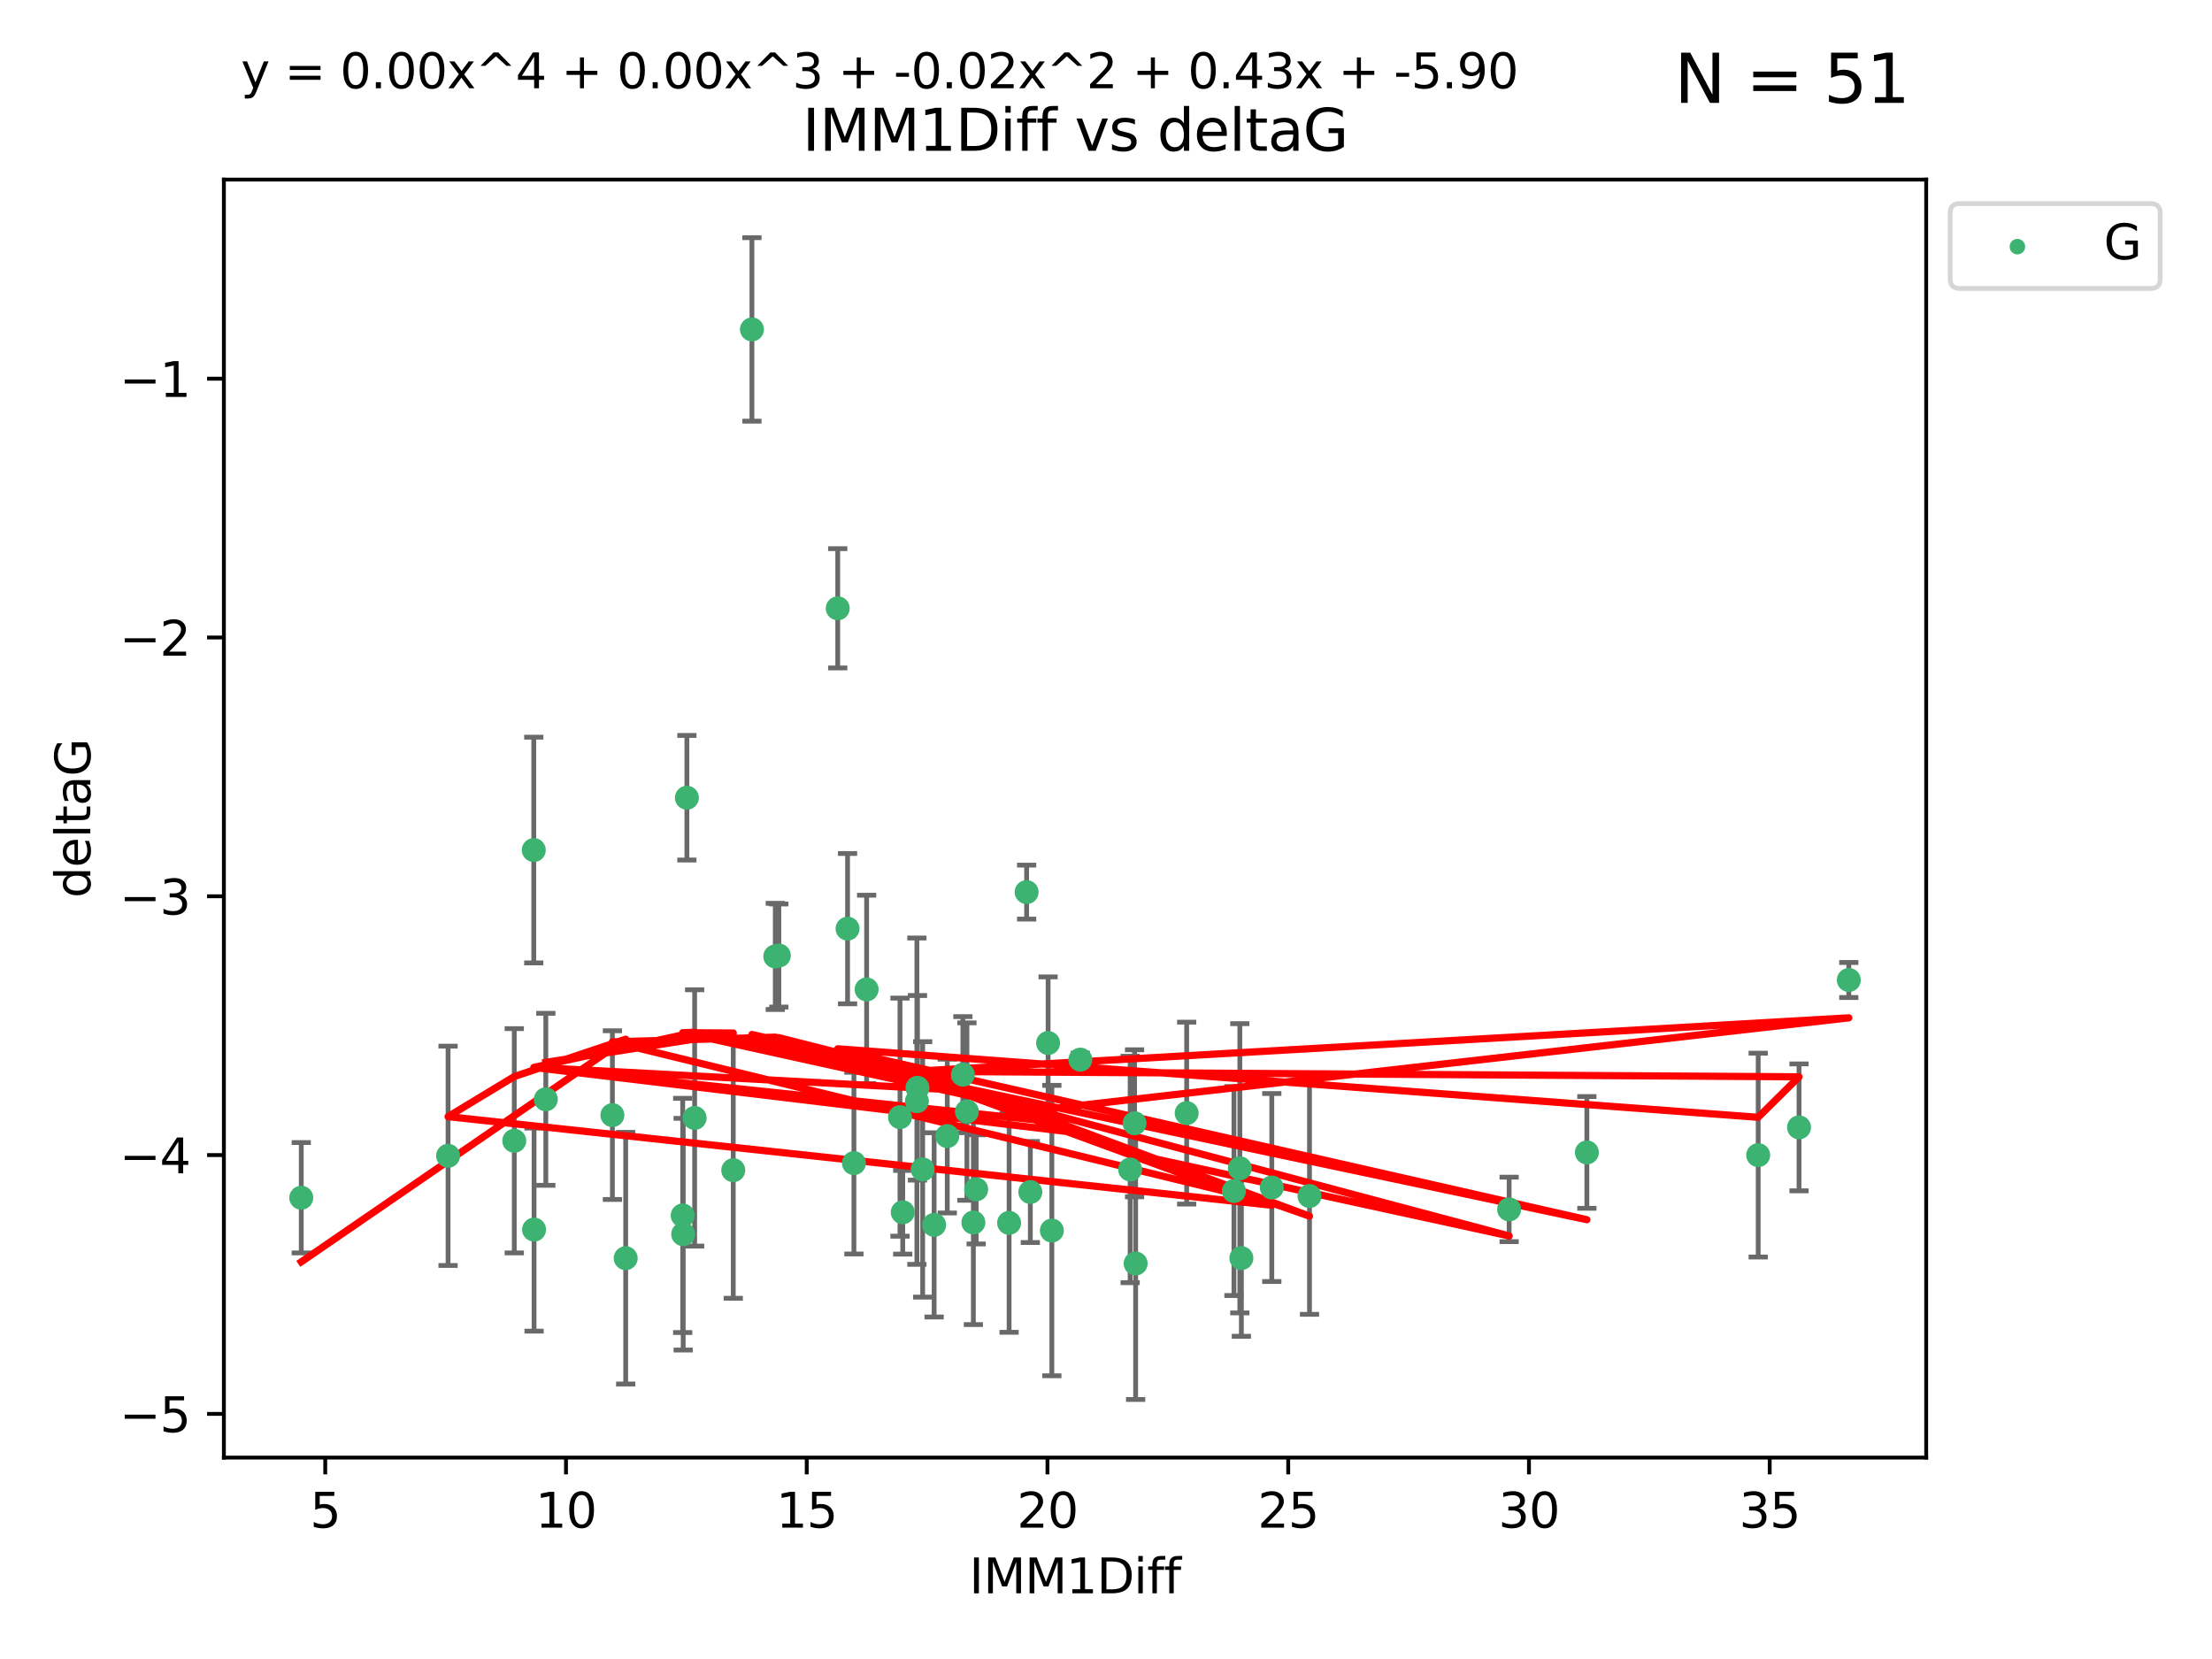 <?xml version="1.0" encoding="utf-8" standalone="no"?>
<!DOCTYPE svg PUBLIC "-//W3C//DTD SVG 1.1//EN"
  "http://www.w3.org/Graphics/SVG/1.1/DTD/svg11.dtd">
<svg xmlns:xlink="http://www.w3.org/1999/xlink" width="460.8pt" height="345.6pt" viewBox="0 0 460.8 345.6" xmlns="http://www.w3.org/2000/svg" version="1.1">
 <defs>
  <style type="text/css">*{stroke-linejoin: round; stroke-linecap: butt}</style>
 </defs>
 <g id="figure_1">
  <g id="patch_1">
   <path d="M 0 345.6 
L 460.8 345.6 
L 460.8 0 
L 0 0 
z
" style="fill: #ffffff"/>
  </g>
  <g id="axes_1">
   <g id="patch_2">
    <path d="M 46.64 303.64 
L 401.26 303.64 
L 401.26 37.411 
L 46.64 37.411 
z
" style="fill: #ffffff"/>
   </g>
   <g id="PathCollection_1">
    <defs>
     <path id="mab5b7fce2b" d="M 0 1.118 
C 0.297 1.118 0.581 1 0.791 0.791 
C 1 0.581 1.118 0.297 1.118 0 
C 1.118 -0.297 1 -0.581 0.791 -0.791 
C 0.581 -1 0.297 -1.118 0 -1.118 
C -0.297 -1.118 -0.581 -1 -0.791 -0.791 
C -1 -0.581 -1.118 -0.297 -1.118 0 
C -1.118 0.297 -1 0.581 -0.791 0.791 
C -0.581 1 -0.297 1.118 0 1.118 
z
" style="stroke: #3cb371"/>
    </defs>
    <g clip-path="url(#p1f9163c0d4)">
     <use xlink:href="#mab5b7fce2b" x="62.759" y="249.511" style="fill: #3cb371; stroke: #3cb371"/>
     <use xlink:href="#mab5b7fce2b" x="130.343" y="262.101" style="fill: #3cb371; stroke: #3cb371"/>
     <use xlink:href="#mab5b7fce2b" x="107.133" y="237.643" style="fill: #3cb371; stroke: #3cb371"/>
     <use xlink:href="#mab5b7fce2b" x="93.341" y="240.774" style="fill: #3cb371; stroke: #3cb371"/>
     <use xlink:href="#mab5b7fce2b" x="264.939" y="247.383" style="fill: #3cb371; stroke: #3cb371"/>
     <use xlink:href="#mab5b7fce2b" x="219.12" y="256.349" style="fill: #3cb371; stroke: #3cb371"/>
     <use xlink:href="#mab5b7fce2b" x="111.255" y="256.148" style="fill: #3cb371; stroke: #3cb371"/>
     <use xlink:href="#mab5b7fce2b" x="202.771" y="254.667" style="fill: #3cb371; stroke: #3cb371"/>
     <use xlink:href="#mab5b7fce2b" x="236.352" y="234.004" style="fill: #3cb371; stroke: #3cb371"/>
     <use xlink:href="#mab5b7fce2b" x="177.886" y="242.297" style="fill: #3cb371; stroke: #3cb371"/>
     <use xlink:href="#mab5b7fce2b" x="258.278" y="243.375" style="fill: #3cb371; stroke: #3cb371"/>
     <use xlink:href="#mab5b7fce2b" x="203.353" y="247.764" style="fill: #3cb371; stroke: #3cb371"/>
     <use xlink:href="#mab5b7fce2b" x="272.792" y="249.158" style="fill: #3cb371; stroke: #3cb371"/>
     <use xlink:href="#mab5b7fce2b" x="236.573" y="263.208" style="fill: #3cb371; stroke: #3cb371"/>
     <use xlink:href="#mab5b7fce2b" x="187.485" y="232.722" style="fill: #3cb371; stroke: #3cb371"/>
     <use xlink:href="#mab5b7fce2b" x="210.214" y="254.747" style="fill: #3cb371; stroke: #3cb371"/>
     <use xlink:href="#mab5b7fce2b" x="142.319" y="257.105" style="fill: #3cb371; stroke: #3cb371"/>
     <use xlink:href="#mab5b7fce2b" x="192.209" y="243.608" style="fill: #3cb371; stroke: #3cb371"/>
     <use xlink:href="#mab5b7fce2b" x="188.057" y="252.539" style="fill: #3cb371; stroke: #3cb371"/>
     <use xlink:href="#mab5b7fce2b" x="214.637" y="248.314" style="fill: #3cb371; stroke: #3cb371"/>
     <use xlink:href="#mab5b7fce2b" x="162.249" y="199.055" style="fill: #3cb371; stroke: #3cb371"/>
     <use xlink:href="#mab5b7fce2b" x="194.597" y="255.165" style="fill: #3cb371; stroke: #3cb371"/>
     <use xlink:href="#mab5b7fce2b" x="156.642" y="68.625" style="fill: #3cb371; stroke: #3cb371"/>
     <use xlink:href="#mab5b7fce2b" x="314.378" y="251.941" style="fill: #3cb371; stroke: #3cb371"/>
     <use xlink:href="#mab5b7fce2b" x="235.43" y="243.62" style="fill: #3cb371; stroke: #3cb371"/>
     <use xlink:href="#mab5b7fce2b" x="258.599" y="262.086" style="fill: #3cb371; stroke: #3cb371"/>
     <use xlink:href="#mab5b7fce2b" x="127.574" y="232.3" style="fill: #3cb371; stroke: #3cb371"/>
     <use xlink:href="#mab5b7fce2b" x="161.507" y="199.237" style="fill: #3cb371; stroke: #3cb371"/>
     <use xlink:href="#mab5b7fce2b" x="197.335" y="236.665" style="fill: #3cb371; stroke: #3cb371"/>
     <use xlink:href="#mab5b7fce2b" x="257.055" y="248.117" style="fill: #3cb371; stroke: #3cb371"/>
     <use xlink:href="#mab5b7fce2b" x="191.126" y="226.611" style="fill: #3cb371; stroke: #3cb371"/>
     <use xlink:href="#mab5b7fce2b" x="374.77" y="234.851" style="fill: #3cb371; stroke: #3cb371"/>
     <use xlink:href="#mab5b7fce2b" x="366.264" y="240.633" style="fill: #3cb371; stroke: #3cb371"/>
     <use xlink:href="#mab5b7fce2b" x="174.516" y="126.723" style="fill: #3cb371; stroke: #3cb371"/>
     <use xlink:href="#mab5b7fce2b" x="218.338" y="217.285" style="fill: #3cb371; stroke: #3cb371"/>
     <use xlink:href="#mab5b7fce2b" x="200.585" y="223.869" style="fill: #3cb371; stroke: #3cb371"/>
     <use xlink:href="#mab5b7fce2b" x="143.091" y="166.184" style="fill: #3cb371; stroke: #3cb371"/>
     <use xlink:href="#mab5b7fce2b" x="180.534" y="206.113" style="fill: #3cb371; stroke: #3cb371"/>
     <use xlink:href="#mab5b7fce2b" x="330.576" y="240.071" style="fill: #3cb371; stroke: #3cb371"/>
     <use xlink:href="#mab5b7fce2b" x="201.427" y="231.561" style="fill: #3cb371; stroke: #3cb371"/>
     <use xlink:href="#mab5b7fce2b" x="191.006" y="229.396" style="fill: #3cb371; stroke: #3cb371"/>
     <use xlink:href="#mab5b7fce2b" x="385.141" y="204.152" style="fill: #3cb371; stroke: #3cb371"/>
     <use xlink:href="#mab5b7fce2b" x="213.865" y="185.842" style="fill: #3cb371; stroke: #3cb371"/>
     <use xlink:href="#mab5b7fce2b" x="176.562" y="193.455" style="fill: #3cb371; stroke: #3cb371"/>
     <use xlink:href="#mab5b7fce2b" x="247.205" y="231.881" style="fill: #3cb371; stroke: #3cb371"/>
     <use xlink:href="#mab5b7fce2b" x="225.058" y="220.74" style="fill: #3cb371; stroke: #3cb371"/>
     <use xlink:href="#mab5b7fce2b" x="111.195" y="177.08" style="fill: #3cb371; stroke: #3cb371"/>
     <use xlink:href="#mab5b7fce2b" x="144.706" y="232.886" style="fill: #3cb371; stroke: #3cb371"/>
     <use xlink:href="#mab5b7fce2b" x="142.219" y="253.198" style="fill: #3cb371; stroke: #3cb371"/>
     <use xlink:href="#mab5b7fce2b" x="152.75" y="243.774" style="fill: #3cb371; stroke: #3cb371"/>
     <use xlink:href="#mab5b7fce2b" x="113.703" y="229.004" style="fill: #3cb371; stroke: #3cb371"/>
    </g>
   </g>
   <g id="matplotlib.axis_1">
    <g id="xtick_1">
     <g id="line2d_1">
      <defs>
       <path id="mb0d8111462" d="M 0 0 
L 0 3.5 
" style="stroke: #000000; stroke-width: 0.8"/>
      </defs>
      <g>
       <use xlink:href="#mb0d8111462" x="67.754" y="303.64" style="stroke: #000000; stroke-width: 0.8"/>
      </g>
     </g>
     <g id="text_1">
      <!-- 5 -->
      <g transform="translate(64.573 318.238)scale(0.1 -0.1)">
       <defs>
        <path id="DejaVuSans-35" d="M 691 4666 
L 3169 4666 
L 3169 4134 
L 1269 4134 
L 1269 2991 
Q 1406 3038 1543 3061 
Q 1681 3084 1819 3084 
Q 2600 3084 3056 2656 
Q 3513 2228 3513 1497 
Q 3513 744 3044 326 
Q 2575 -91 1722 -91 
Q 1428 -91 1123 -41 
Q 819 9 494 109 
L 494 744 
Q 775 591 1075 516 
Q 1375 441 1709 441 
Q 2250 441 2565 725 
Q 2881 1009 2881 1497 
Q 2881 1984 2565 2268 
Q 2250 2553 1709 2553 
Q 1456 2553 1204 2497 
Q 953 2441 691 2322 
L 691 4666 
z
" transform="scale(0.016)"/>
       </defs>
       <use xlink:href="#DejaVuSans-35"/>
      </g>
     </g>
    </g>
    <g id="xtick_2">
     <g id="line2d_2">
      <g>
       <use xlink:href="#mb0d8111462" x="117.905" y="303.64" style="stroke: #000000; stroke-width: 0.8"/>
      </g>
     </g>
     <g id="text_2">
      <!-- 10 -->
      <g transform="translate(111.543 318.238)scale(0.1 -0.1)">
       <defs>
        <path id="DejaVuSans-31" d="M 794 531 
L 1825 531 
L 1825 4091 
L 703 3866 
L 703 4441 
L 1819 4666 
L 2450 4666 
L 2450 531 
L 3481 531 
L 3481 0 
L 794 0 
L 794 531 
z
" transform="scale(0.016)"/>
        <path id="DejaVuSans-30" d="M 2034 4250 
Q 1547 4250 1301 3770 
Q 1056 3291 1056 2328 
Q 1056 1369 1301 889 
Q 1547 409 2034 409 
Q 2525 409 2770 889 
Q 3016 1369 3016 2328 
Q 3016 3291 2770 3770 
Q 2525 4250 2034 4250 
z
M 2034 4750 
Q 2819 4750 3233 4129 
Q 3647 3509 3647 2328 
Q 3647 1150 3233 529 
Q 2819 -91 2034 -91 
Q 1250 -91 836 529 
Q 422 1150 422 2328 
Q 422 3509 836 4129 
Q 1250 4750 2034 4750 
z
" transform="scale(0.016)"/>
       </defs>
       <use xlink:href="#DejaVuSans-31"/>
       <use xlink:href="#DejaVuSans-30" x="63.623"/>
      </g>
     </g>
    </g>
    <g id="xtick_3">
     <g id="line2d_3">
      <g>
       <use xlink:href="#mb0d8111462" x="168.057" y="303.64" style="stroke: #000000; stroke-width: 0.8"/>
      </g>
     </g>
     <g id="text_3">
      <!-- 15 -->
      <g transform="translate(161.694 318.238)scale(0.1 -0.1)">
       <use xlink:href="#DejaVuSans-31"/>
       <use xlink:href="#DejaVuSans-35" x="63.623"/>
      </g>
     </g>
    </g>
    <g id="xtick_4">
     <g id="line2d_4">
      <g>
       <use xlink:href="#mb0d8111462" x="218.208" y="303.64" style="stroke: #000000; stroke-width: 0.8"/>
      </g>
     </g>
     <g id="text_4">
      <!-- 20 -->
      <g transform="translate(211.845 318.238)scale(0.1 -0.1)">
       <defs>
        <path id="DejaVuSans-32" d="M 1228 531 
L 3431 531 
L 3431 0 
L 469 0 
L 469 531 
Q 828 903 1448 1529 
Q 2069 2156 2228 2338 
Q 2531 2678 2651 2914 
Q 2772 3150 2772 3378 
Q 2772 3750 2511 3984 
Q 2250 4219 1831 4219 
Q 1534 4219 1204 4116 
Q 875 4013 500 3803 
L 500 4441 
Q 881 4594 1212 4672 
Q 1544 4750 1819 4750 
Q 2544 4750 2975 4387 
Q 3406 4025 3406 3419 
Q 3406 3131 3298 2873 
Q 3191 2616 2906 2266 
Q 2828 2175 2409 1742 
Q 1991 1309 1228 531 
z
" transform="scale(0.016)"/>
       </defs>
       <use xlink:href="#DejaVuSans-32"/>
       <use xlink:href="#DejaVuSans-30" x="63.623"/>
      </g>
     </g>
    </g>
    <g id="xtick_5">
     <g id="line2d_5">
      <g>
       <use xlink:href="#mb0d8111462" x="268.359" y="303.64" style="stroke: #000000; stroke-width: 0.8"/>
      </g>
     </g>
     <g id="text_5">
      <!-- 25 -->
      <g transform="translate(261.996 318.238)scale(0.1 -0.1)">
       <use xlink:href="#DejaVuSans-32"/>
       <use xlink:href="#DejaVuSans-35" x="63.623"/>
      </g>
     </g>
    </g>
    <g id="xtick_6">
     <g id="line2d_6">
      <g>
       <use xlink:href="#mb0d8111462" x="318.51" y="303.64" style="stroke: #000000; stroke-width: 0.8"/>
      </g>
     </g>
     <g id="text_6">
      <!-- 30 -->
      <g transform="translate(312.148 318.238)scale(0.1 -0.1)">
       <defs>
        <path id="DejaVuSans-33" d="M 2597 2516 
Q 3050 2419 3304 2112 
Q 3559 1806 3559 1356 
Q 3559 666 3084 287 
Q 2609 -91 1734 -91 
Q 1441 -91 1130 -33 
Q 819 25 488 141 
L 488 750 
Q 750 597 1062 519 
Q 1375 441 1716 441 
Q 2309 441 2620 675 
Q 2931 909 2931 1356 
Q 2931 1769 2642 2001 
Q 2353 2234 1838 2234 
L 1294 2234 
L 1294 2753 
L 1863 2753 
Q 2328 2753 2575 2939 
Q 2822 3125 2822 3475 
Q 2822 3834 2567 4026 
Q 2313 4219 1838 4219 
Q 1578 4219 1281 4162 
Q 984 4106 628 3988 
L 628 4550 
Q 988 4650 1302 4700 
Q 1616 4750 1894 4750 
Q 2613 4750 3031 4423 
Q 3450 4097 3450 3541 
Q 3450 3153 3228 2886 
Q 3006 2619 2597 2516 
z
" transform="scale(0.016)"/>
       </defs>
       <use xlink:href="#DejaVuSans-33"/>
       <use xlink:href="#DejaVuSans-30" x="63.623"/>
      </g>
     </g>
    </g>
    <g id="xtick_7">
     <g id="line2d_7">
      <g>
       <use xlink:href="#mb0d8111462" x="368.661" y="303.64" style="stroke: #000000; stroke-width: 0.8"/>
      </g>
     </g>
     <g id="text_7">
      <!-- 35 -->
      <g transform="translate(362.299 318.238)scale(0.1 -0.1)">
       <use xlink:href="#DejaVuSans-33"/>
       <use xlink:href="#DejaVuSans-35" x="63.623"/>
      </g>
     </g>
    </g>
    <g id="text_8">
     <!-- IMM1Diff -->
     <g transform="translate(201.906 331.917)scale(0.1 -0.1)">
      <defs>
       <path id="DejaVuSans-49" d="M 628 4666 
L 1259 4666 
L 1259 0 
L 628 0 
L 628 4666 
z
" transform="scale(0.016)"/>
       <path id="DejaVuSans-4d" d="M 628 4666 
L 1569 4666 
L 2759 1491 
L 3956 4666 
L 4897 4666 
L 4897 0 
L 4281 0 
L 4281 4097 
L 3078 897 
L 2444 897 
L 1241 4097 
L 1241 0 
L 628 0 
L 628 4666 
z
" transform="scale(0.016)"/>
       <path id="DejaVuSans-44" d="M 1259 4147 
L 1259 519 
L 2022 519 
Q 2988 519 3436 956 
Q 3884 1394 3884 2338 
Q 3884 3275 3436 3711 
Q 2988 4147 2022 4147 
L 1259 4147 
z
M 628 4666 
L 1925 4666 
Q 3281 4666 3915 4102 
Q 4550 3538 4550 2338 
Q 4550 1131 3912 565 
Q 3275 0 1925 0 
L 628 0 
L 628 4666 
z
" transform="scale(0.016)"/>
       <path id="DejaVuSans-69" d="M 603 3500 
L 1178 3500 
L 1178 0 
L 603 0 
L 603 3500 
z
M 603 4863 
L 1178 4863 
L 1178 4134 
L 603 4134 
L 603 4863 
z
" transform="scale(0.016)"/>
       <path id="DejaVuSans-66" d="M 2375 4863 
L 2375 4384 
L 1825 4384 
Q 1516 4384 1395 4259 
Q 1275 4134 1275 3809 
L 1275 3500 
L 2222 3500 
L 2222 3053 
L 1275 3053 
L 1275 0 
L 697 0 
L 697 3053 
L 147 3053 
L 147 3500 
L 697 3500 
L 697 3744 
Q 697 4328 969 4595 
Q 1241 4863 1831 4863 
L 2375 4863 
z
" transform="scale(0.016)"/>
      </defs>
      <use xlink:href="#DejaVuSans-49"/>
      <use xlink:href="#DejaVuSans-4d" x="29.492"/>
      <use xlink:href="#DejaVuSans-4d" x="115.771"/>
      <use xlink:href="#DejaVuSans-31" x="202.051"/>
      <use xlink:href="#DejaVuSans-44" x="265.674"/>
      <use xlink:href="#DejaVuSans-69" x="342.676"/>
      <use xlink:href="#DejaVuSans-66" x="370.459"/>
      <use xlink:href="#DejaVuSans-66" x="405.664"/>
     </g>
    </g>
   </g>
   <g id="matplotlib.axis_2">
    <g id="ytick_1">
     <g id="line2d_8">
      <defs>
       <path id="m761881d6f9" d="M 0 0 
L -3.5 0 
" style="stroke: #000000; stroke-width: 0.8"/>
      </defs>
      <g>
       <use xlink:href="#m761881d6f9" x="46.64" y="294.536" style="stroke: #000000; stroke-width: 0.8"/>
      </g>
     </g>
     <g id="text_9">
      <!-- −5 -->
      <g transform="translate(24.898 298.335)scale(0.1 -0.1)">
       <defs>
        <path id="DejaVuSans-2212" d="M 678 2272 
L 4684 2272 
L 4684 1741 
L 678 1741 
L 678 2272 
z
" transform="scale(0.016)"/>
       </defs>
       <use xlink:href="#DejaVuSans-2212"/>
       <use xlink:href="#DejaVuSans-35" x="83.789"/>
      </g>
     </g>
    </g>
    <g id="ytick_2">
     <g id="line2d_9">
      <g>
       <use xlink:href="#m761881d6f9" x="46.64" y="240.624" style="stroke: #000000; stroke-width: 0.8"/>
      </g>
     </g>
     <g id="text_10">
      <!-- −4 -->
      <g transform="translate(24.898 244.423)scale(0.1 -0.1)">
       <defs>
        <path id="DejaVuSans-34" d="M 2419 4116 
L 825 1625 
L 2419 1625 
L 2419 4116 
z
M 2253 4666 
L 3047 4666 
L 3047 1625 
L 3713 1625 
L 3713 1100 
L 3047 1100 
L 3047 0 
L 2419 0 
L 2419 1100 
L 313 1100 
L 313 1709 
L 2253 4666 
z
" transform="scale(0.016)"/>
       </defs>
       <use xlink:href="#DejaVuSans-2212"/>
       <use xlink:href="#DejaVuSans-34" x="83.789"/>
      </g>
     </g>
    </g>
    <g id="ytick_3">
     <g id="line2d_10">
      <g>
       <use xlink:href="#m761881d6f9" x="46.64" y="186.712" style="stroke: #000000; stroke-width: 0.8"/>
      </g>
     </g>
     <g id="text_11">
      <!-- −3 -->
      <g transform="translate(24.898 190.511)scale(0.1 -0.1)">
       <use xlink:href="#DejaVuSans-2212"/>
       <use xlink:href="#DejaVuSans-33" x="83.789"/>
      </g>
     </g>
    </g>
    <g id="ytick_4">
     <g id="line2d_11">
      <g>
       <use xlink:href="#m761881d6f9" x="46.64" y="132.8" style="stroke: #000000; stroke-width: 0.8"/>
      </g>
     </g>
     <g id="text_12">
      <!-- −2 -->
      <g transform="translate(24.898 136.599)scale(0.1 -0.1)">
       <use xlink:href="#DejaVuSans-2212"/>
       <use xlink:href="#DejaVuSans-32" x="83.789"/>
      </g>
     </g>
    </g>
    <g id="ytick_5">
     <g id="line2d_12">
      <g>
       <use xlink:href="#m761881d6f9" x="46.64" y="78.888" style="stroke: #000000; stroke-width: 0.8"/>
      </g>
     </g>
     <g id="text_13">
      <!-- −1 -->
      <g transform="translate(24.898 82.687)scale(0.1 -0.1)">
       <use xlink:href="#DejaVuSans-2212"/>
       <use xlink:href="#DejaVuSans-31" x="83.789"/>
      </g>
     </g>
    </g>
    <g id="text_14">
     <!-- deltaG -->
     <g transform="translate(18.818 187.064)rotate(-90)scale(0.1 -0.1)">
      <defs>
       <path id="DejaVuSans-64" d="M 2906 2969 
L 2906 4863 
L 3481 4863 
L 3481 0 
L 2906 0 
L 2906 525 
Q 2725 213 2448 61 
Q 2172 -91 1784 -91 
Q 1150 -91 751 415 
Q 353 922 353 1747 
Q 353 2572 751 3078 
Q 1150 3584 1784 3584 
Q 2172 3584 2448 3432 
Q 2725 3281 2906 2969 
z
M 947 1747 
Q 947 1113 1208 752 
Q 1469 391 1925 391 
Q 2381 391 2643 752 
Q 2906 1113 2906 1747 
Q 2906 2381 2643 2742 
Q 2381 3103 1925 3103 
Q 1469 3103 1208 2742 
Q 947 2381 947 1747 
z
" transform="scale(0.016)"/>
       <path id="DejaVuSans-65" d="M 3597 1894 
L 3597 1613 
L 953 1613 
Q 991 1019 1311 708 
Q 1631 397 2203 397 
Q 2534 397 2845 478 
Q 3156 559 3463 722 
L 3463 178 
Q 3153 47 2828 -22 
Q 2503 -91 2169 -91 
Q 1331 -91 842 396 
Q 353 884 353 1716 
Q 353 2575 817 3079 
Q 1281 3584 2069 3584 
Q 2775 3584 3186 3129 
Q 3597 2675 3597 1894 
z
M 3022 2063 
Q 3016 2534 2758 2815 
Q 2500 3097 2075 3097 
Q 1594 3097 1305 2825 
Q 1016 2553 972 2059 
L 3022 2063 
z
" transform="scale(0.016)"/>
       <path id="DejaVuSans-6c" d="M 603 4863 
L 1178 4863 
L 1178 0 
L 603 0 
L 603 4863 
z
" transform="scale(0.016)"/>
       <path id="DejaVuSans-74" d="M 1172 4494 
L 1172 3500 
L 2356 3500 
L 2356 3053 
L 1172 3053 
L 1172 1153 
Q 1172 725 1289 603 
Q 1406 481 1766 481 
L 2356 481 
L 2356 0 
L 1766 0 
Q 1100 0 847 248 
Q 594 497 594 1153 
L 594 3053 
L 172 3053 
L 172 3500 
L 594 3500 
L 594 4494 
L 1172 4494 
z
" transform="scale(0.016)"/>
       <path id="DejaVuSans-61" d="M 2194 1759 
Q 1497 1759 1228 1600 
Q 959 1441 959 1056 
Q 959 750 1161 570 
Q 1363 391 1709 391 
Q 2188 391 2477 730 
Q 2766 1069 2766 1631 
L 2766 1759 
L 2194 1759 
z
M 3341 1997 
L 3341 0 
L 2766 0 
L 2766 531 
Q 2569 213 2275 61 
Q 1981 -91 1556 -91 
Q 1019 -91 701 211 
Q 384 513 384 1019 
Q 384 1609 779 1909 
Q 1175 2209 1959 2209 
L 2766 2209 
L 2766 2266 
Q 2766 2663 2505 2880 
Q 2244 3097 1772 3097 
Q 1472 3097 1187 3025 
Q 903 2953 641 2809 
L 641 3341 
Q 956 3463 1253 3523 
Q 1550 3584 1831 3584 
Q 2591 3584 2966 3190 
Q 3341 2797 3341 1997 
z
" transform="scale(0.016)"/>
       <path id="DejaVuSans-47" d="M 3809 666 
L 3809 1919 
L 2778 1919 
L 2778 2438 
L 4434 2438 
L 4434 434 
Q 4069 175 3628 42 
Q 3188 -91 2688 -91 
Q 1594 -91 976 548 
Q 359 1188 359 2328 
Q 359 3472 976 4111 
Q 1594 4750 2688 4750 
Q 3144 4750 3555 4637 
Q 3966 4525 4313 4306 
L 4313 3634 
Q 3963 3931 3569 4081 
Q 3175 4231 2741 4231 
Q 1884 4231 1454 3753 
Q 1025 3275 1025 2328 
Q 1025 1384 1454 906 
Q 1884 428 2741 428 
Q 3075 428 3337 486 
Q 3600 544 3809 666 
z
" transform="scale(0.016)"/>
      </defs>
      <use xlink:href="#DejaVuSans-64"/>
      <use xlink:href="#DejaVuSans-65" x="63.477"/>
      <use xlink:href="#DejaVuSans-6c" x="125"/>
      <use xlink:href="#DejaVuSans-74" x="152.783"/>
      <use xlink:href="#DejaVuSans-61" x="191.992"/>
      <use xlink:href="#DejaVuSans-47" x="253.271"/>
     </g>
    </g>
   </g>
   <g id="LineCollection_1">
    <path d="M 62.759 261.006 
L 62.759 238.016 
" clip-path="url(#p1f9163c0d4)" style="fill: none; stroke: #696969"/>
    <path d="M 130.343 288.314 
L 130.343 235.888 
" clip-path="url(#p1f9163c0d4)" style="fill: none; stroke: #696969"/>
    <path d="M 107.133 261.002 
L 107.133 214.283 
" clip-path="url(#p1f9163c0d4)" style="fill: none; stroke: #696969"/>
    <path d="M 93.341 263.619 
L 93.341 217.93 
" clip-path="url(#p1f9163c0d4)" style="fill: none; stroke: #696969"/>
    <path d="M 264.939 266.965 
L 264.939 227.801 
" clip-path="url(#p1f9163c0d4)" style="fill: none; stroke: #696969"/>
    <path d="M 219.12 286.6 
L 219.12 226.098 
" clip-path="url(#p1f9163c0d4)" style="fill: none; stroke: #696969"/>
    <path d="M 111.255 277.298 
L 111.255 234.999 
" clip-path="url(#p1f9163c0d4)" style="fill: none; stroke: #696969"/>
    <path d="M 202.771 275.936 
L 202.771 233.397 
" clip-path="url(#p1f9163c0d4)" style="fill: none; stroke: #696969"/>
    <path d="M 236.352 249.316 
L 236.352 218.691 
" clip-path="url(#p1f9163c0d4)" style="fill: none; stroke: #696969"/>
    <path d="M 177.886 261.222 
L 177.886 223.371 
" clip-path="url(#p1f9163c0d4)" style="fill: none; stroke: #696969"/>
    <path d="M 258.278 273.504 
L 258.278 213.245 
" clip-path="url(#p1f9163c0d4)" style="fill: none; stroke: #696969"/>
    <path d="M 203.353 259.132 
L 203.353 236.396 
" clip-path="url(#p1f9163c0d4)" style="fill: none; stroke: #696969"/>
    <path d="M 272.792 273.792 
L 272.792 224.525 
" clip-path="url(#p1f9163c0d4)" style="fill: none; stroke: #696969"/>
    <path d="M 236.573 291.539 
L 236.573 234.878 
" clip-path="url(#p1f9163c0d4)" style="fill: none; stroke: #696969"/>
    <path d="M 187.485 257.518 
L 187.485 207.926 
" clip-path="url(#p1f9163c0d4)" style="fill: none; stroke: #696969"/>
    <path d="M 210.214 277.54 
L 210.214 231.954 
" clip-path="url(#p1f9163c0d4)" style="fill: none; stroke: #696969"/>
    <path d="M 142.319 281.237 
L 142.319 232.972 
" clip-path="url(#p1f9163c0d4)" style="fill: none; stroke: #696969"/>
    <path d="M 192.209 270.212 
L 192.209 217.005 
" clip-path="url(#p1f9163c0d4)" style="fill: none; stroke: #696969"/>
    <path d="M 188.057 261.257 
L 188.057 243.822 
" clip-path="url(#p1f9163c0d4)" style="fill: none; stroke: #696969"/>
    <path d="M 214.637 258.838 
L 214.637 237.79 
" clip-path="url(#p1f9163c0d4)" style="fill: none; stroke: #696969"/>
    <path d="M 162.249 209.79 
L 162.249 188.32 
" clip-path="url(#p1f9163c0d4)" style="fill: none; stroke: #696969"/>
    <path d="M 194.597 274.356 
L 194.597 235.975 
" clip-path="url(#p1f9163c0d4)" style="fill: none; stroke: #696969"/>
    <path d="M 156.642 87.738 
L 156.642 49.513 
" clip-path="url(#p1f9163c0d4)" style="fill: none; stroke: #696969"/>
    <path d="M 314.378 258.653 
L 314.378 245.228 
" clip-path="url(#p1f9163c0d4)" style="fill: none; stroke: #696969"/>
    <path d="M 235.43 267.203 
L 235.43 220.038 
" clip-path="url(#p1f9163c0d4)" style="fill: none; stroke: #696969"/>
    <path d="M 258.599 278.373 
L 258.599 245.8 
" clip-path="url(#p1f9163c0d4)" style="fill: none; stroke: #696969"/>
    <path d="M 127.574 249.873 
L 127.574 214.728 
" clip-path="url(#p1f9163c0d4)" style="fill: none; stroke: #696969"/>
    <path d="M 161.507 210.296 
L 161.507 188.179 
" clip-path="url(#p1f9163c0d4)" style="fill: none; stroke: #696969"/>
    <path d="M 197.335 252.683 
L 197.335 220.646 
" clip-path="url(#p1f9163c0d4)" style="fill: none; stroke: #696969"/>
    <path d="M 257.055 269.881 
L 257.055 226.352 
" clip-path="url(#p1f9163c0d4)" style="fill: none; stroke: #696969"/>
    <path d="M 191.126 245.838 
L 191.126 207.384 
" clip-path="url(#p1f9163c0d4)" style="fill: none; stroke: #696969"/>
    <path d="M 374.77 248.072 
L 374.77 221.63 
" clip-path="url(#p1f9163c0d4)" style="fill: none; stroke: #696969"/>
    <path d="M 366.264 261.866 
L 366.264 219.399 
" clip-path="url(#p1f9163c0d4)" style="fill: none; stroke: #696969"/>
    <path d="M 174.516 139.146 
L 174.516 114.3 
" clip-path="url(#p1f9163c0d4)" style="fill: none; stroke: #696969"/>
    <path d="M 218.338 231.06 
L 218.338 203.511 
" clip-path="url(#p1f9163c0d4)" style="fill: none; stroke: #696969"/>
    <path d="M 200.585 235.96 
L 200.585 211.778 
" clip-path="url(#p1f9163c0d4)" style="fill: none; stroke: #696969"/>
    <path d="M 143.091 179.16 
L 143.091 153.208 
" clip-path="url(#p1f9163c0d4)" style="fill: none; stroke: #696969"/>
    <path d="M 180.534 225.74 
L 180.534 186.486 
" clip-path="url(#p1f9163c0d4)" style="fill: none; stroke: #696969"/>
    <path d="M 330.576 251.712 
L 330.576 228.43 
" clip-path="url(#p1f9163c0d4)" style="fill: none; stroke: #696969"/>
    <path d="M 201.427 250.043 
L 201.427 213.078 
" clip-path="url(#p1f9163c0d4)" style="fill: none; stroke: #696969"/>
    <path d="M 191.006 263.388 
L 191.006 195.404 
" clip-path="url(#p1f9163c0d4)" style="fill: none; stroke: #696969"/>
    <path d="M 385.141 207.802 
L 385.141 200.503 
" clip-path="url(#p1f9163c0d4)" style="fill: none; stroke: #696969"/>
    <path d="M 213.865 191.465 
L 213.865 180.219 
" clip-path="url(#p1f9163c0d4)" style="fill: none; stroke: #696969"/>
    <path d="M 176.562 209.112 
L 176.562 177.798 
" clip-path="url(#p1f9163c0d4)" style="fill: none; stroke: #696969"/>
    <path d="M 247.205 250.832 
L 247.205 212.931 
" clip-path="url(#p1f9163c0d4)" style="fill: none; stroke: #696969"/>
    <path d="M 225.058 222.086 
L 225.058 219.395 
" clip-path="url(#p1f9163c0d4)" style="fill: none; stroke: #696969"/>
    <path d="M 111.195 200.588 
L 111.195 153.573 
" clip-path="url(#p1f9163c0d4)" style="fill: none; stroke: #696969"/>
    <path d="M 144.706 259.585 
L 144.706 206.188 
" clip-path="url(#p1f9163c0d4)" style="fill: none; stroke: #696969"/>
    <path d="M 142.219 277.595 
L 142.219 228.801 
" clip-path="url(#p1f9163c0d4)" style="fill: none; stroke: #696969"/>
    <path d="M 152.75 270.454 
L 152.75 217.094 
" clip-path="url(#p1f9163c0d4)" style="fill: none; stroke: #696969"/>
    <path d="M 113.703 246.921 
L 113.703 211.088 
" clip-path="url(#p1f9163c0d4)" style="fill: none; stroke: #696969"/>
   </g>
   <g id="line2d_13">
    <defs>
     <path id="m9c935f549c" d="M 2 0 
L -2 -0 
" style="stroke: #696969"/>
    </defs>
    <g clip-path="url(#p1f9163c0d4)">
     <use xlink:href="#m9c935f549c" x="62.759" y="261.006" style="fill: #696969; stroke: #696969"/>
     <use xlink:href="#m9c935f549c" x="130.343" y="288.314" style="fill: #696969; stroke: #696969"/>
     <use xlink:href="#m9c935f549c" x="107.133" y="261.002" style="fill: #696969; stroke: #696969"/>
     <use xlink:href="#m9c935f549c" x="93.341" y="263.619" style="fill: #696969; stroke: #696969"/>
     <use xlink:href="#m9c935f549c" x="264.939" y="266.965" style="fill: #696969; stroke: #696969"/>
     <use xlink:href="#m9c935f549c" x="219.12" y="286.6" style="fill: #696969; stroke: #696969"/>
     <use xlink:href="#m9c935f549c" x="111.255" y="277.298" style="fill: #696969; stroke: #696969"/>
     <use xlink:href="#m9c935f549c" x="202.771" y="275.936" style="fill: #696969; stroke: #696969"/>
     <use xlink:href="#m9c935f549c" x="236.352" y="249.316" style="fill: #696969; stroke: #696969"/>
     <use xlink:href="#m9c935f549c" x="177.886" y="261.222" style="fill: #696969; stroke: #696969"/>
     <use xlink:href="#m9c935f549c" x="258.278" y="273.504" style="fill: #696969; stroke: #696969"/>
     <use xlink:href="#m9c935f549c" x="203.353" y="259.132" style="fill: #696969; stroke: #696969"/>
     <use xlink:href="#m9c935f549c" x="272.792" y="273.792" style="fill: #696969; stroke: #696969"/>
     <use xlink:href="#m9c935f549c" x="236.573" y="291.539" style="fill: #696969; stroke: #696969"/>
     <use xlink:href="#m9c935f549c" x="187.485" y="257.518" style="fill: #696969; stroke: #696969"/>
     <use xlink:href="#m9c935f549c" x="210.214" y="277.54" style="fill: #696969; stroke: #696969"/>
     <use xlink:href="#m9c935f549c" x="142.319" y="281.237" style="fill: #696969; stroke: #696969"/>
     <use xlink:href="#m9c935f549c" x="192.209" y="270.212" style="fill: #696969; stroke: #696969"/>
     <use xlink:href="#m9c935f549c" x="188.057" y="261.257" style="fill: #696969; stroke: #696969"/>
     <use xlink:href="#m9c935f549c" x="214.637" y="258.838" style="fill: #696969; stroke: #696969"/>
     <use xlink:href="#m9c935f549c" x="162.249" y="209.79" style="fill: #696969; stroke: #696969"/>
     <use xlink:href="#m9c935f549c" x="194.597" y="274.356" style="fill: #696969; stroke: #696969"/>
     <use xlink:href="#m9c935f549c" x="156.642" y="87.738" style="fill: #696969; stroke: #696969"/>
     <use xlink:href="#m9c935f549c" x="314.378" y="258.653" style="fill: #696969; stroke: #696969"/>
     <use xlink:href="#m9c935f549c" x="235.43" y="267.203" style="fill: #696969; stroke: #696969"/>
     <use xlink:href="#m9c935f549c" x="258.599" y="278.373" style="fill: #696969; stroke: #696969"/>
     <use xlink:href="#m9c935f549c" x="127.574" y="249.873" style="fill: #696969; stroke: #696969"/>
     <use xlink:href="#m9c935f549c" x="161.507" y="210.296" style="fill: #696969; stroke: #696969"/>
     <use xlink:href="#m9c935f549c" x="197.335" y="252.683" style="fill: #696969; stroke: #696969"/>
     <use xlink:href="#m9c935f549c" x="257.055" y="269.881" style="fill: #696969; stroke: #696969"/>
     <use xlink:href="#m9c935f549c" x="191.126" y="245.838" style="fill: #696969; stroke: #696969"/>
     <use xlink:href="#m9c935f549c" x="374.77" y="248.072" style="fill: #696969; stroke: #696969"/>
     <use xlink:href="#m9c935f549c" x="366.264" y="261.866" style="fill: #696969; stroke: #696969"/>
     <use xlink:href="#m9c935f549c" x="174.516" y="139.146" style="fill: #696969; stroke: #696969"/>
     <use xlink:href="#m9c935f549c" x="218.338" y="231.06" style="fill: #696969; stroke: #696969"/>
     <use xlink:href="#m9c935f549c" x="200.585" y="235.96" style="fill: #696969; stroke: #696969"/>
     <use xlink:href="#m9c935f549c" x="143.091" y="179.16" style="fill: #696969; stroke: #696969"/>
     <use xlink:href="#m9c935f549c" x="180.534" y="225.74" style="fill: #696969; stroke: #696969"/>
     <use xlink:href="#m9c935f549c" x="330.576" y="251.712" style="fill: #696969; stroke: #696969"/>
     <use xlink:href="#m9c935f549c" x="201.427" y="250.043" style="fill: #696969; stroke: #696969"/>
     <use xlink:href="#m9c935f549c" x="191.006" y="263.388" style="fill: #696969; stroke: #696969"/>
     <use xlink:href="#m9c935f549c" x="385.141" y="207.802" style="fill: #696969; stroke: #696969"/>
     <use xlink:href="#m9c935f549c" x="213.865" y="191.465" style="fill: #696969; stroke: #696969"/>
     <use xlink:href="#m9c935f549c" x="176.562" y="209.112" style="fill: #696969; stroke: #696969"/>
     <use xlink:href="#m9c935f549c" x="247.205" y="250.832" style="fill: #696969; stroke: #696969"/>
     <use xlink:href="#m9c935f549c" x="225.058" y="222.086" style="fill: #696969; stroke: #696969"/>
     <use xlink:href="#m9c935f549c" x="111.195" y="200.588" style="fill: #696969; stroke: #696969"/>
     <use xlink:href="#m9c935f549c" x="144.706" y="259.585" style="fill: #696969; stroke: #696969"/>
     <use xlink:href="#m9c935f549c" x="142.219" y="277.595" style="fill: #696969; stroke: #696969"/>
     <use xlink:href="#m9c935f549c" x="152.75" y="270.454" style="fill: #696969; stroke: #696969"/>
     <use xlink:href="#m9c935f549c" x="113.703" y="246.921" style="fill: #696969; stroke: #696969"/>
    </g>
   </g>
   <g id="line2d_14">
    <g clip-path="url(#p1f9163c0d4)">
     <use xlink:href="#m9c935f549c" x="62.759" y="238.016" style="fill: #696969; stroke: #696969"/>
     <use xlink:href="#m9c935f549c" x="130.343" y="235.888" style="fill: #696969; stroke: #696969"/>
     <use xlink:href="#m9c935f549c" x="107.133" y="214.283" style="fill: #696969; stroke: #696969"/>
     <use xlink:href="#m9c935f549c" x="93.341" y="217.93" style="fill: #696969; stroke: #696969"/>
     <use xlink:href="#m9c935f549c" x="264.939" y="227.801" style="fill: #696969; stroke: #696969"/>
     <use xlink:href="#m9c935f549c" x="219.12" y="226.098" style="fill: #696969; stroke: #696969"/>
     <use xlink:href="#m9c935f549c" x="111.255" y="234.999" style="fill: #696969; stroke: #696969"/>
     <use xlink:href="#m9c935f549c" x="202.771" y="233.397" style="fill: #696969; stroke: #696969"/>
     <use xlink:href="#m9c935f549c" x="236.352" y="218.691" style="fill: #696969; stroke: #696969"/>
     <use xlink:href="#m9c935f549c" x="177.886" y="223.371" style="fill: #696969; stroke: #696969"/>
     <use xlink:href="#m9c935f549c" x="258.278" y="213.245" style="fill: #696969; stroke: #696969"/>
     <use xlink:href="#m9c935f549c" x="203.353" y="236.396" style="fill: #696969; stroke: #696969"/>
     <use xlink:href="#m9c935f549c" x="272.792" y="224.525" style="fill: #696969; stroke: #696969"/>
     <use xlink:href="#m9c935f549c" x="236.573" y="234.878" style="fill: #696969; stroke: #696969"/>
     <use xlink:href="#m9c935f549c" x="187.485" y="207.926" style="fill: #696969; stroke: #696969"/>
     <use xlink:href="#m9c935f549c" x="210.214" y="231.954" style="fill: #696969; stroke: #696969"/>
     <use xlink:href="#m9c935f549c" x="142.319" y="232.972" style="fill: #696969; stroke: #696969"/>
     <use xlink:href="#m9c935f549c" x="192.209" y="217.005" style="fill: #696969; stroke: #696969"/>
     <use xlink:href="#m9c935f549c" x="188.057" y="243.822" style="fill: #696969; stroke: #696969"/>
     <use xlink:href="#m9c935f549c" x="214.637" y="237.79" style="fill: #696969; stroke: #696969"/>
     <use xlink:href="#m9c935f549c" x="162.249" y="188.32" style="fill: #696969; stroke: #696969"/>
     <use xlink:href="#m9c935f549c" x="194.597" y="235.975" style="fill: #696969; stroke: #696969"/>
     <use xlink:href="#m9c935f549c" x="156.642" y="49.513" style="fill: #696969; stroke: #696969"/>
     <use xlink:href="#m9c935f549c" x="314.378" y="245.228" style="fill: #696969; stroke: #696969"/>
     <use xlink:href="#m9c935f549c" x="235.43" y="220.038" style="fill: #696969; stroke: #696969"/>
     <use xlink:href="#m9c935f549c" x="258.599" y="245.8" style="fill: #696969; stroke: #696969"/>
     <use xlink:href="#m9c935f549c" x="127.574" y="214.728" style="fill: #696969; stroke: #696969"/>
     <use xlink:href="#m9c935f549c" x="161.507" y="188.179" style="fill: #696969; stroke: #696969"/>
     <use xlink:href="#m9c935f549c" x="197.335" y="220.646" style="fill: #696969; stroke: #696969"/>
     <use xlink:href="#m9c935f549c" x="257.055" y="226.352" style="fill: #696969; stroke: #696969"/>
     <use xlink:href="#m9c935f549c" x="191.126" y="207.384" style="fill: #696969; stroke: #696969"/>
     <use xlink:href="#m9c935f549c" x="374.77" y="221.63" style="fill: #696969; stroke: #696969"/>
     <use xlink:href="#m9c935f549c" x="366.264" y="219.399" style="fill: #696969; stroke: #696969"/>
     <use xlink:href="#m9c935f549c" x="174.516" y="114.3" style="fill: #696969; stroke: #696969"/>
     <use xlink:href="#m9c935f549c" x="218.338" y="203.511" style="fill: #696969; stroke: #696969"/>
     <use xlink:href="#m9c935f549c" x="200.585" y="211.778" style="fill: #696969; stroke: #696969"/>
     <use xlink:href="#m9c935f549c" x="143.091" y="153.208" style="fill: #696969; stroke: #696969"/>
     <use xlink:href="#m9c935f549c" x="180.534" y="186.486" style="fill: #696969; stroke: #696969"/>
     <use xlink:href="#m9c935f549c" x="330.576" y="228.43" style="fill: #696969; stroke: #696969"/>
     <use xlink:href="#m9c935f549c" x="201.427" y="213.078" style="fill: #696969; stroke: #696969"/>
     <use xlink:href="#m9c935f549c" x="191.006" y="195.404" style="fill: #696969; stroke: #696969"/>
     <use xlink:href="#m9c935f549c" x="385.141" y="200.503" style="fill: #696969; stroke: #696969"/>
     <use xlink:href="#m9c935f549c" x="213.865" y="180.219" style="fill: #696969; stroke: #696969"/>
     <use xlink:href="#m9c935f549c" x="176.562" y="177.798" style="fill: #696969; stroke: #696969"/>
     <use xlink:href="#m9c935f549c" x="247.205" y="212.931" style="fill: #696969; stroke: #696969"/>
     <use xlink:href="#m9c935f549c" x="225.058" y="219.395" style="fill: #696969; stroke: #696969"/>
     <use xlink:href="#m9c935f549c" x="111.195" y="153.573" style="fill: #696969; stroke: #696969"/>
     <use xlink:href="#m9c935f549c" x="144.706" y="206.188" style="fill: #696969; stroke: #696969"/>
     <use xlink:href="#m9c935f549c" x="142.219" y="228.801" style="fill: #696969; stroke: #696969"/>
     <use xlink:href="#m9c935f549c" x="152.75" y="217.094" style="fill: #696969; stroke: #696969"/>
     <use xlink:href="#m9c935f549c" x="113.703" y="211.088" style="fill: #696969; stroke: #696969"/>
    </g>
   </g>
   <g id="line2d_15">
    <path d="M 62.759 262.868 
L 130.343 216.481 
L 107.133 224.266 
L 93.341 232.617 
L 264.939 251.074 
L 219.12 233.648 
L 111.255 222.337 
L 202.771 227.261 
L 236.352 240.644 
L 177.886 219.304 
L 258.278 248.901 
L 203.353 227.478 
L 272.792 253.342 
L 236.573 240.733 
L 187.485 222.022 
L 210.214 230.1 
L 142.319 215.123 
L 192.209 223.537 
L 188.057 222.2 
L 214.637 231.847 
L 162.249 216.158 
L 194.597 224.341 
L 156.642 215.495 
L 314.378 257.468 
L 235.43 240.273 
L 258.599 249.01 
L 127.574 217.036 
L 161.507 216.055 
L 197.335 225.292 
L 257.055 248.481 
L 191.126 223.18 
L 374.77 224.319 
L 366.264 232.754 
L 174.516 218.48 
L 218.338 233.332 
L 200.585 226.457 
L 143.091 215.091 
L 180.534 220.001 
L 330.576 254.085 
L 201.427 226.765 
L 191.006 223.141 
L 385.141 212.034 
L 213.865 231.539 
L 176.562 218.971 
L 247.205 244.896 
L 225.058 236.06 
L 111.195 222.364 
L 144.706 215.043 
L 142.219 215.128 
L 152.75 215.198 
L 113.703 221.309 
" clip-path="url(#p1f9163c0d4)" style="fill: none; stroke: #ff0000; stroke-width: 1.5; stroke-linecap: square"/>
   </g>
   <g id="line2d_16">
    <defs>
     <path id="m725b4b8c99" d="M 0 2 
C 0.53 2 1.039 1.789 1.414 1.414 
C 1.789 1.039 2 0.53 2 0 
C 2 -0.53 1.789 -1.039 1.414 -1.414 
C 1.039 -1.789 0.53 -2 0 -2 
C -0.53 -2 -1.039 -1.789 -1.414 -1.414 
C -1.789 -1.039 -2 -0.53 -2 0 
C -2 0.53 -1.789 1.039 -1.414 1.414 
C -1.039 1.789 -0.53 2 0 2 
z
" style="stroke: #3cb371"/>
    </defs>
    <g clip-path="url(#p1f9163c0d4)">
     <use xlink:href="#m725b4b8c99" x="62.759" y="249.511" style="fill: #3cb371; stroke: #3cb371"/>
     <use xlink:href="#m725b4b8c99" x="130.343" y="262.101" style="fill: #3cb371; stroke: #3cb371"/>
     <use xlink:href="#m725b4b8c99" x="107.133" y="237.643" style="fill: #3cb371; stroke: #3cb371"/>
     <use xlink:href="#m725b4b8c99" x="93.341" y="240.774" style="fill: #3cb371; stroke: #3cb371"/>
     <use xlink:href="#m725b4b8c99" x="264.939" y="247.383" style="fill: #3cb371; stroke: #3cb371"/>
     <use xlink:href="#m725b4b8c99" x="219.12" y="256.349" style="fill: #3cb371; stroke: #3cb371"/>
     <use xlink:href="#m725b4b8c99" x="111.255" y="256.148" style="fill: #3cb371; stroke: #3cb371"/>
     <use xlink:href="#m725b4b8c99" x="202.771" y="254.667" style="fill: #3cb371; stroke: #3cb371"/>
     <use xlink:href="#m725b4b8c99" x="236.352" y="234.004" style="fill: #3cb371; stroke: #3cb371"/>
     <use xlink:href="#m725b4b8c99" x="177.886" y="242.297" style="fill: #3cb371; stroke: #3cb371"/>
     <use xlink:href="#m725b4b8c99" x="258.278" y="243.375" style="fill: #3cb371; stroke: #3cb371"/>
     <use xlink:href="#m725b4b8c99" x="203.353" y="247.764" style="fill: #3cb371; stroke: #3cb371"/>
     <use xlink:href="#m725b4b8c99" x="272.792" y="249.158" style="fill: #3cb371; stroke: #3cb371"/>
     <use xlink:href="#m725b4b8c99" x="236.573" y="263.208" style="fill: #3cb371; stroke: #3cb371"/>
     <use xlink:href="#m725b4b8c99" x="187.485" y="232.722" style="fill: #3cb371; stroke: #3cb371"/>
     <use xlink:href="#m725b4b8c99" x="210.214" y="254.747" style="fill: #3cb371; stroke: #3cb371"/>
     <use xlink:href="#m725b4b8c99" x="142.319" y="257.105" style="fill: #3cb371; stroke: #3cb371"/>
     <use xlink:href="#m725b4b8c99" x="192.209" y="243.608" style="fill: #3cb371; stroke: #3cb371"/>
     <use xlink:href="#m725b4b8c99" x="188.057" y="252.539" style="fill: #3cb371; stroke: #3cb371"/>
     <use xlink:href="#m725b4b8c99" x="214.637" y="248.314" style="fill: #3cb371; stroke: #3cb371"/>
     <use xlink:href="#m725b4b8c99" x="162.249" y="199.055" style="fill: #3cb371; stroke: #3cb371"/>
     <use xlink:href="#m725b4b8c99" x="194.597" y="255.165" style="fill: #3cb371; stroke: #3cb371"/>
     <use xlink:href="#m725b4b8c99" x="156.642" y="68.625" style="fill: #3cb371; stroke: #3cb371"/>
     <use xlink:href="#m725b4b8c99" x="314.378" y="251.941" style="fill: #3cb371; stroke: #3cb371"/>
     <use xlink:href="#m725b4b8c99" x="235.43" y="243.62" style="fill: #3cb371; stroke: #3cb371"/>
     <use xlink:href="#m725b4b8c99" x="258.599" y="262.086" style="fill: #3cb371; stroke: #3cb371"/>
     <use xlink:href="#m725b4b8c99" x="127.574" y="232.3" style="fill: #3cb371; stroke: #3cb371"/>
     <use xlink:href="#m725b4b8c99" x="161.507" y="199.237" style="fill: #3cb371; stroke: #3cb371"/>
     <use xlink:href="#m725b4b8c99" x="197.335" y="236.665" style="fill: #3cb371; stroke: #3cb371"/>
     <use xlink:href="#m725b4b8c99" x="257.055" y="248.117" style="fill: #3cb371; stroke: #3cb371"/>
     <use xlink:href="#m725b4b8c99" x="191.126" y="226.611" style="fill: #3cb371; stroke: #3cb371"/>
     <use xlink:href="#m725b4b8c99" x="374.77" y="234.851" style="fill: #3cb371; stroke: #3cb371"/>
     <use xlink:href="#m725b4b8c99" x="366.264" y="240.633" style="fill: #3cb371; stroke: #3cb371"/>
     <use xlink:href="#m725b4b8c99" x="174.516" y="126.723" style="fill: #3cb371; stroke: #3cb371"/>
     <use xlink:href="#m725b4b8c99" x="218.338" y="217.285" style="fill: #3cb371; stroke: #3cb371"/>
     <use xlink:href="#m725b4b8c99" x="200.585" y="223.869" style="fill: #3cb371; stroke: #3cb371"/>
     <use xlink:href="#m725b4b8c99" x="143.091" y="166.184" style="fill: #3cb371; stroke: #3cb371"/>
     <use xlink:href="#m725b4b8c99" x="180.534" y="206.113" style="fill: #3cb371; stroke: #3cb371"/>
     <use xlink:href="#m725b4b8c99" x="330.576" y="240.071" style="fill: #3cb371; stroke: #3cb371"/>
     <use xlink:href="#m725b4b8c99" x="201.427" y="231.561" style="fill: #3cb371; stroke: #3cb371"/>
     <use xlink:href="#m725b4b8c99" x="191.006" y="229.396" style="fill: #3cb371; stroke: #3cb371"/>
     <use xlink:href="#m725b4b8c99" x="385.141" y="204.152" style="fill: #3cb371; stroke: #3cb371"/>
     <use xlink:href="#m725b4b8c99" x="213.865" y="185.842" style="fill: #3cb371; stroke: #3cb371"/>
     <use xlink:href="#m725b4b8c99" x="176.562" y="193.455" style="fill: #3cb371; stroke: #3cb371"/>
     <use xlink:href="#m725b4b8c99" x="247.205" y="231.881" style="fill: #3cb371; stroke: #3cb371"/>
     <use xlink:href="#m725b4b8c99" x="225.058" y="220.74" style="fill: #3cb371; stroke: #3cb371"/>
     <use xlink:href="#m725b4b8c99" x="111.195" y="177.08" style="fill: #3cb371; stroke: #3cb371"/>
     <use xlink:href="#m725b4b8c99" x="144.706" y="232.886" style="fill: #3cb371; stroke: #3cb371"/>
     <use xlink:href="#m725b4b8c99" x="142.219" y="253.198" style="fill: #3cb371; stroke: #3cb371"/>
     <use xlink:href="#m725b4b8c99" x="152.75" y="243.774" style="fill: #3cb371; stroke: #3cb371"/>
     <use xlink:href="#m725b4b8c99" x="113.703" y="229.004" style="fill: #3cb371; stroke: #3cb371"/>
    </g>
   </g>
   <g id="patch_3">
    <path d="M 46.64 303.64 
L 46.64 37.411 
" style="fill: none; stroke: #000000; stroke-width: 0.8; stroke-linejoin: miter; stroke-linecap: square"/>
   </g>
   <g id="patch_4">
    <path d="M 401.26 303.64 
L 401.26 37.411 
" style="fill: none; stroke: #000000; stroke-width: 0.8; stroke-linejoin: miter; stroke-linecap: square"/>
   </g>
   <g id="patch_5">
    <path d="M 46.64 303.64 
L 401.26 303.64 
" style="fill: none; stroke: #000000; stroke-width: 0.8; stroke-linejoin: miter; stroke-linecap: square"/>
   </g>
   <g id="patch_6">
    <path d="M 46.64 37.411 
L 401.26 37.411 
" style="fill: none; stroke: #000000; stroke-width: 0.8; stroke-linejoin: miter; stroke-linecap: square"/>
   </g>
   <g id="text_15">
    <!-- N = 51 -->
    <g transform="translate(348.795 21.426)scale(0.14 -0.14)">
     <defs>
      <path id="DejaVuSans-4e" d="M 628 4666 
L 1478 4666 
L 3547 763 
L 3547 4666 
L 4159 4666 
L 4159 0 
L 3309 0 
L 1241 3903 
L 1241 0 
L 628 0 
L 628 4666 
z
" transform="scale(0.016)"/>
      <path id="DejaVuSans-20" transform="scale(0.016)"/>
      <path id="DejaVuSans-3d" d="M 678 2906 
L 4684 2906 
L 4684 2381 
L 678 2381 
L 678 2906 
z
M 678 1631 
L 4684 1631 
L 4684 1100 
L 678 1100 
L 678 1631 
z
" transform="scale(0.016)"/>
     </defs>
     <use xlink:href="#DejaVuSans-4e"/>
     <use xlink:href="#DejaVuSans-20" x="74.805"/>
     <use xlink:href="#DejaVuSans-3d" x="106.592"/>
     <use xlink:href="#DejaVuSans-20" x="190.381"/>
     <use xlink:href="#DejaVuSans-35" x="222.168"/>
     <use xlink:href="#DejaVuSans-31" x="285.791"/>
    </g>
   </g>
   <g id="text_16">
    <!-- y = 0.00x^4 + 0.00x^3 + -0.02x^2 + 0.43x + -5.90 -->
    <g transform="translate(50.186 18.387)scale(0.1 -0.1)">
     <defs>
      <path id="DejaVuSans-79" d="M 2059 -325 
Q 1816 -950 1584 -1140 
Q 1353 -1331 966 -1331 
L 506 -1331 
L 506 -850 
L 844 -850 
Q 1081 -850 1212 -737 
Q 1344 -625 1503 -206 
L 1606 56 
L 191 3500 
L 800 3500 
L 1894 763 
L 2988 3500 
L 3597 3500 
L 2059 -325 
z
" transform="scale(0.016)"/>
      <path id="DejaVuSans-2e" d="M 684 794 
L 1344 794 
L 1344 0 
L 684 0 
L 684 794 
z
" transform="scale(0.016)"/>
      <path id="DejaVuSans-78" d="M 3513 3500 
L 2247 1797 
L 3578 0 
L 2900 0 
L 1881 1375 
L 863 0 
L 184 0 
L 1544 1831 
L 300 3500 
L 978 3500 
L 1906 2253 
L 2834 3500 
L 3513 3500 
z
" transform="scale(0.016)"/>
      <path id="DejaVuSans-5e" d="M 2988 4666 
L 4684 2925 
L 4056 2925 
L 2681 4159 
L 1306 2925 
L 678 2925 
L 2375 4666 
L 2988 4666 
z
" transform="scale(0.016)"/>
      <path id="DejaVuSans-2b" d="M 2944 4013 
L 2944 2272 
L 4684 2272 
L 4684 1741 
L 2944 1741 
L 2944 0 
L 2419 0 
L 2419 1741 
L 678 1741 
L 678 2272 
L 2419 2272 
L 2419 4013 
L 2944 4013 
z
" transform="scale(0.016)"/>
      <path id="DejaVuSans-2d" d="M 313 2009 
L 1997 2009 
L 1997 1497 
L 313 1497 
L 313 2009 
z
" transform="scale(0.016)"/>
      <path id="DejaVuSans-39" d="M 703 97 
L 703 672 
Q 941 559 1184 500 
Q 1428 441 1663 441 
Q 2288 441 2617 861 
Q 2947 1281 2994 2138 
Q 2813 1869 2534 1725 
Q 2256 1581 1919 1581 
Q 1219 1581 811 2004 
Q 403 2428 403 3163 
Q 403 3881 828 4315 
Q 1253 4750 1959 4750 
Q 2769 4750 3195 4129 
Q 3622 3509 3622 2328 
Q 3622 1225 3098 567 
Q 2575 -91 1691 -91 
Q 1453 -91 1209 -44 
Q 966 3 703 97 
z
M 1959 2075 
Q 2384 2075 2632 2365 
Q 2881 2656 2881 3163 
Q 2881 3666 2632 3958 
Q 2384 4250 1959 4250 
Q 1534 4250 1286 3958 
Q 1038 3666 1038 3163 
Q 1038 2656 1286 2365 
Q 1534 2075 1959 2075 
z
" transform="scale(0.016)"/>
     </defs>
     <use xlink:href="#DejaVuSans-79"/>
     <use xlink:href="#DejaVuSans-20" x="59.18"/>
     <use xlink:href="#DejaVuSans-3d" x="90.967"/>
     <use xlink:href="#DejaVuSans-20" x="174.756"/>
     <use xlink:href="#DejaVuSans-30" x="206.543"/>
     <use xlink:href="#DejaVuSans-2e" x="270.166"/>
     <use xlink:href="#DejaVuSans-30" x="301.953"/>
     <use xlink:href="#DejaVuSans-30" x="365.576"/>
     <use xlink:href="#DejaVuSans-78" x="429.199"/>
     <use xlink:href="#DejaVuSans-5e" x="488.379"/>
     <use xlink:href="#DejaVuSans-34" x="572.168"/>
     <use xlink:href="#DejaVuSans-20" x="635.791"/>
     <use xlink:href="#DejaVuSans-2b" x="667.578"/>
     <use xlink:href="#DejaVuSans-20" x="751.367"/>
     <use xlink:href="#DejaVuSans-30" x="783.154"/>
     <use xlink:href="#DejaVuSans-2e" x="846.777"/>
     <use xlink:href="#DejaVuSans-30" x="878.564"/>
     <use xlink:href="#DejaVuSans-30" x="942.188"/>
     <use xlink:href="#DejaVuSans-78" x="1005.811"/>
     <use xlink:href="#DejaVuSans-5e" x="1064.99"/>
     <use xlink:href="#DejaVuSans-33" x="1148.779"/>
     <use xlink:href="#DejaVuSans-20" x="1212.402"/>
     <use xlink:href="#DejaVuSans-2b" x="1244.189"/>
     <use xlink:href="#DejaVuSans-20" x="1327.979"/>
     <use xlink:href="#DejaVuSans-2d" x="1359.766"/>
     <use xlink:href="#DejaVuSans-30" x="1395.85"/>
     <use xlink:href="#DejaVuSans-2e" x="1459.473"/>
     <use xlink:href="#DejaVuSans-30" x="1491.26"/>
     <use xlink:href="#DejaVuSans-32" x="1554.883"/>
     <use xlink:href="#DejaVuSans-78" x="1618.506"/>
     <use xlink:href="#DejaVuSans-5e" x="1677.686"/>
     <use xlink:href="#DejaVuSans-32" x="1761.475"/>
     <use xlink:href="#DejaVuSans-20" x="1825.098"/>
     <use xlink:href="#DejaVuSans-2b" x="1856.885"/>
     <use xlink:href="#DejaVuSans-20" x="1940.674"/>
     <use xlink:href="#DejaVuSans-30" x="1972.461"/>
     <use xlink:href="#DejaVuSans-2e" x="2036.084"/>
     <use xlink:href="#DejaVuSans-34" x="2067.871"/>
     <use xlink:href="#DejaVuSans-33" x="2131.494"/>
     <use xlink:href="#DejaVuSans-78" x="2195.117"/>
     <use xlink:href="#DejaVuSans-20" x="2254.297"/>
     <use xlink:href="#DejaVuSans-2b" x="2286.084"/>
     <use xlink:href="#DejaVuSans-20" x="2369.873"/>
     <use xlink:href="#DejaVuSans-2d" x="2401.66"/>
     <use xlink:href="#DejaVuSans-35" x="2437.744"/>
     <use xlink:href="#DejaVuSans-2e" x="2501.367"/>
     <use xlink:href="#DejaVuSans-39" x="2533.154"/>
     <use xlink:href="#DejaVuSans-30" x="2596.777"/>
    </g>
   </g>
   <g id="text_17">
    <!-- IMM1Diff vs deltaG -->
    <g transform="translate(167.161 31.411)scale(0.12 -0.12)">
     <defs>
      <path id="DejaVuSans-76" d="M 191 3500 
L 800 3500 
L 1894 563 
L 2988 3500 
L 3597 3500 
L 2284 0 
L 1503 0 
L 191 3500 
z
" transform="scale(0.016)"/>
      <path id="DejaVuSans-73" d="M 2834 3397 
L 2834 2853 
Q 2591 2978 2328 3040 
Q 2066 3103 1784 3103 
Q 1356 3103 1142 2972 
Q 928 2841 928 2578 
Q 928 2378 1081 2264 
Q 1234 2150 1697 2047 
L 1894 2003 
Q 2506 1872 2764 1633 
Q 3022 1394 3022 966 
Q 3022 478 2636 193 
Q 2250 -91 1575 -91 
Q 1294 -91 989 -36 
Q 684 19 347 128 
L 347 722 
Q 666 556 975 473 
Q 1284 391 1588 391 
Q 1994 391 2212 530 
Q 2431 669 2431 922 
Q 2431 1156 2273 1281 
Q 2116 1406 1581 1522 
L 1381 1569 
Q 847 1681 609 1914 
Q 372 2147 372 2553 
Q 372 3047 722 3315 
Q 1072 3584 1716 3584 
Q 2034 3584 2315 3537 
Q 2597 3491 2834 3397 
z
" transform="scale(0.016)"/>
     </defs>
     <use xlink:href="#DejaVuSans-49"/>
     <use xlink:href="#DejaVuSans-4d" x="29.492"/>
     <use xlink:href="#DejaVuSans-4d" x="115.771"/>
     <use xlink:href="#DejaVuSans-31" x="202.051"/>
     <use xlink:href="#DejaVuSans-44" x="265.674"/>
     <use xlink:href="#DejaVuSans-69" x="342.676"/>
     <use xlink:href="#DejaVuSans-66" x="370.459"/>
     <use xlink:href="#DejaVuSans-66" x="405.664"/>
     <use xlink:href="#DejaVuSans-20" x="440.869"/>
     <use xlink:href="#DejaVuSans-76" x="472.656"/>
     <use xlink:href="#DejaVuSans-73" x="531.836"/>
     <use xlink:href="#DejaVuSans-20" x="583.936"/>
     <use xlink:href="#DejaVuSans-64" x="615.723"/>
     <use xlink:href="#DejaVuSans-65" x="679.199"/>
     <use xlink:href="#DejaVuSans-6c" x="740.723"/>
     <use xlink:href="#DejaVuSans-74" x="768.506"/>
     <use xlink:href="#DejaVuSans-61" x="807.715"/>
     <use xlink:href="#DejaVuSans-47" x="868.994"/>
    </g>
   </g>
   <g id="legend_1">
    <g id="patch_7">
     <path d="M 408.26 60.089 
L 448.008 60.089 
Q 450.008 60.089 450.008 58.089 
L 450.008 44.411 
Q 450.008 42.411 448.008 42.411 
L 408.26 42.411 
Q 406.26 42.411 406.26 44.411 
L 406.26 58.089 
Q 406.26 60.089 408.26 60.089 
z
" style="fill: #ffffff; opacity: 0.8; stroke: #cccccc; stroke-linejoin: miter"/>
    </g>
    <g id="PathCollection_2">
     <g>
      <use xlink:href="#mab5b7fce2b" x="420.26" y="51.385" style="fill: #3cb371; stroke: #3cb371"/>
     </g>
    </g>
    <g id="text_18">
     <!-- G -->
     <g transform="translate(438.26 54.01)scale(0.1 -0.1)">
      <use xlink:href="#DejaVuSans-47"/>
     </g>
    </g>
   </g>
  </g>
 </g>
 <defs>
  <clipPath id="p1f9163c0d4">
   <rect x="46.64" y="37.411" width="354.62" height="266.229"/>
  </clipPath>
 </defs>
</svg>
